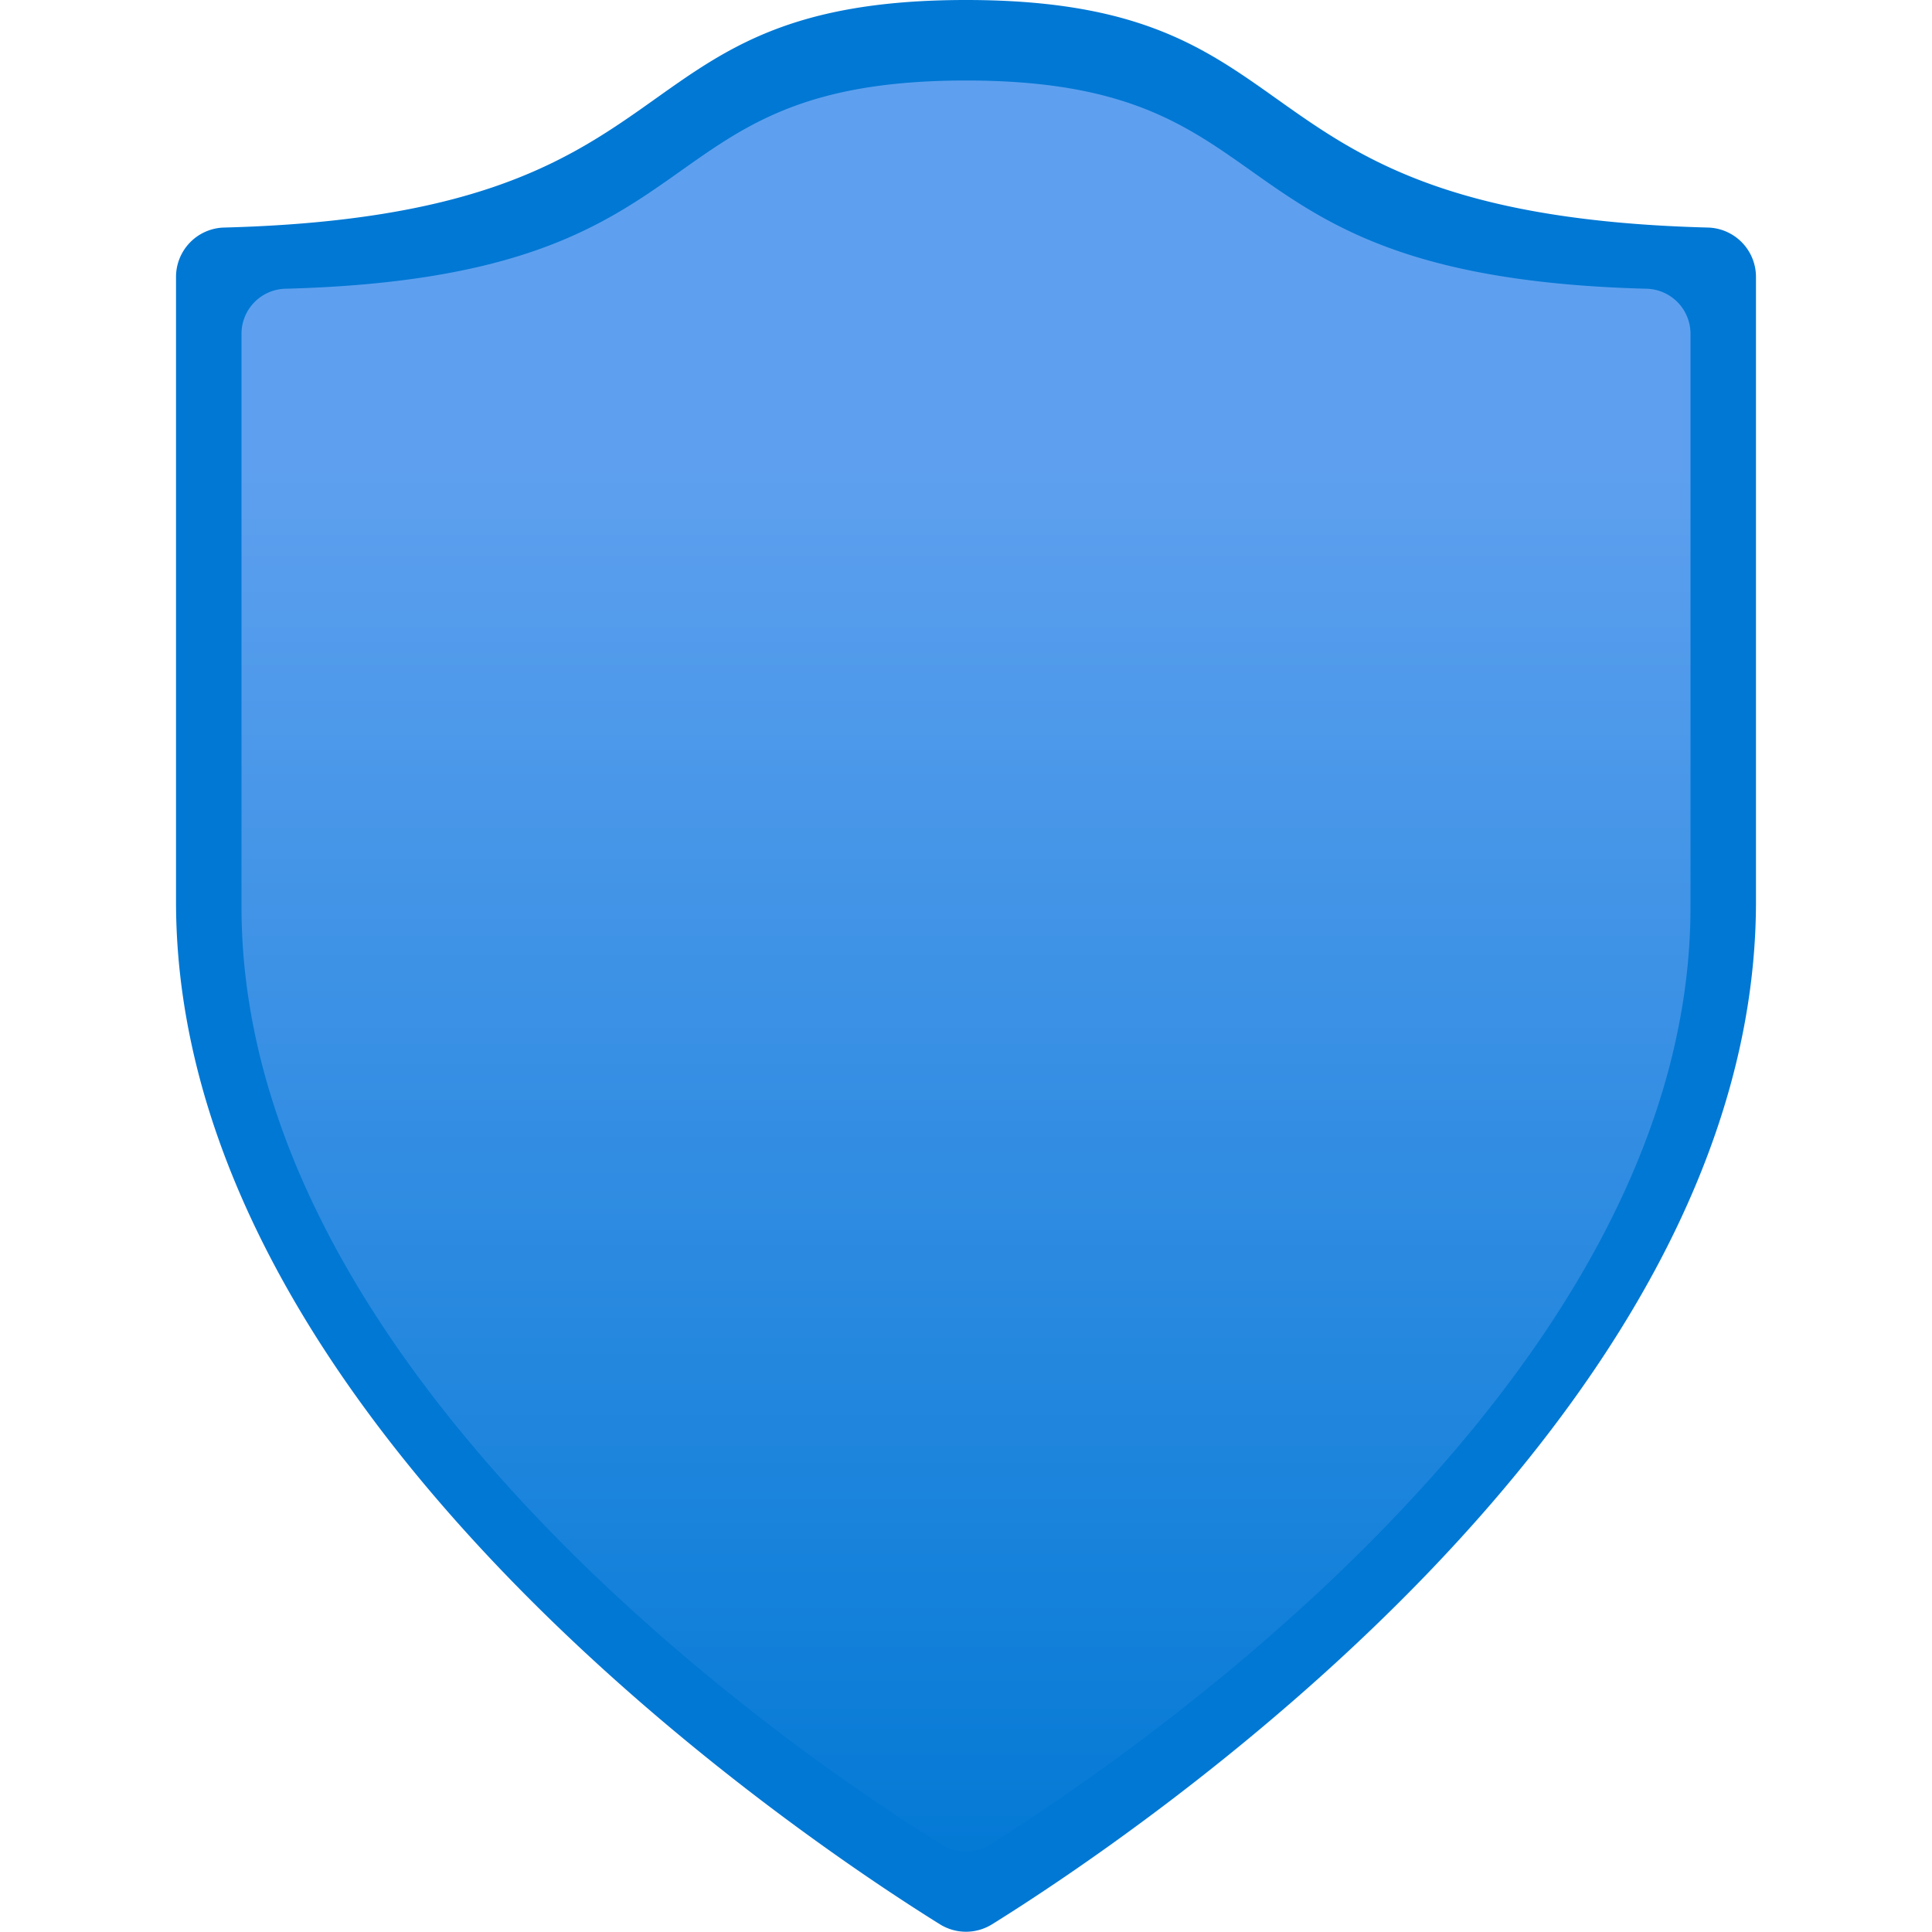 <svg xmlns="http://www.w3.org/2000/svg"  viewBox="0 0 18 18" class="" role="presentation" focusable="false"   id="FxSymbol0-10e" data-type="1"><g><title></title><defs><linearGradient id="8123552493552779" x1="9" y1="18.64" x2="9" y2="2.139" gradientTransform="matrix(1 0 0 -1 0 20)" gradientUnits="userSpaceOnUse"><stop offset=".18" stop-color="#5ea0ef"></stop><stop offset="1" stop-color="#0078d4"></stop></linearGradient></defs><title>blueshield</title><path d="M16.36 8.4c0 4.84-5.85 8.74-7.12 9.53a.46.46 0 0 1-.48 0c-1.27-.79-7.12-4.69-7.12-9.53V2.58a.46.46 0 0 1 .45-.46C6.64 2 5.59 0 9 0s2.36 2 6.91 2.12a.46.46 0 0 1 .45.46z" fill="#0078d4"></path><path d="M15.75 8.45c0 4.44-5.36 8-6.53 8.74a.429.429 0 0 1-.44 0c-1.17-.72-6.53-4.3-6.53-8.74V3.11a.42.42 0 0 1 .41-.42C6.83 2.58 5.87.75 9 .75s2.17 1.83 6.34 1.94a.42.42 0 0 1 .41.42z" fill="url(#8123552493552779)"></path></g></svg>
